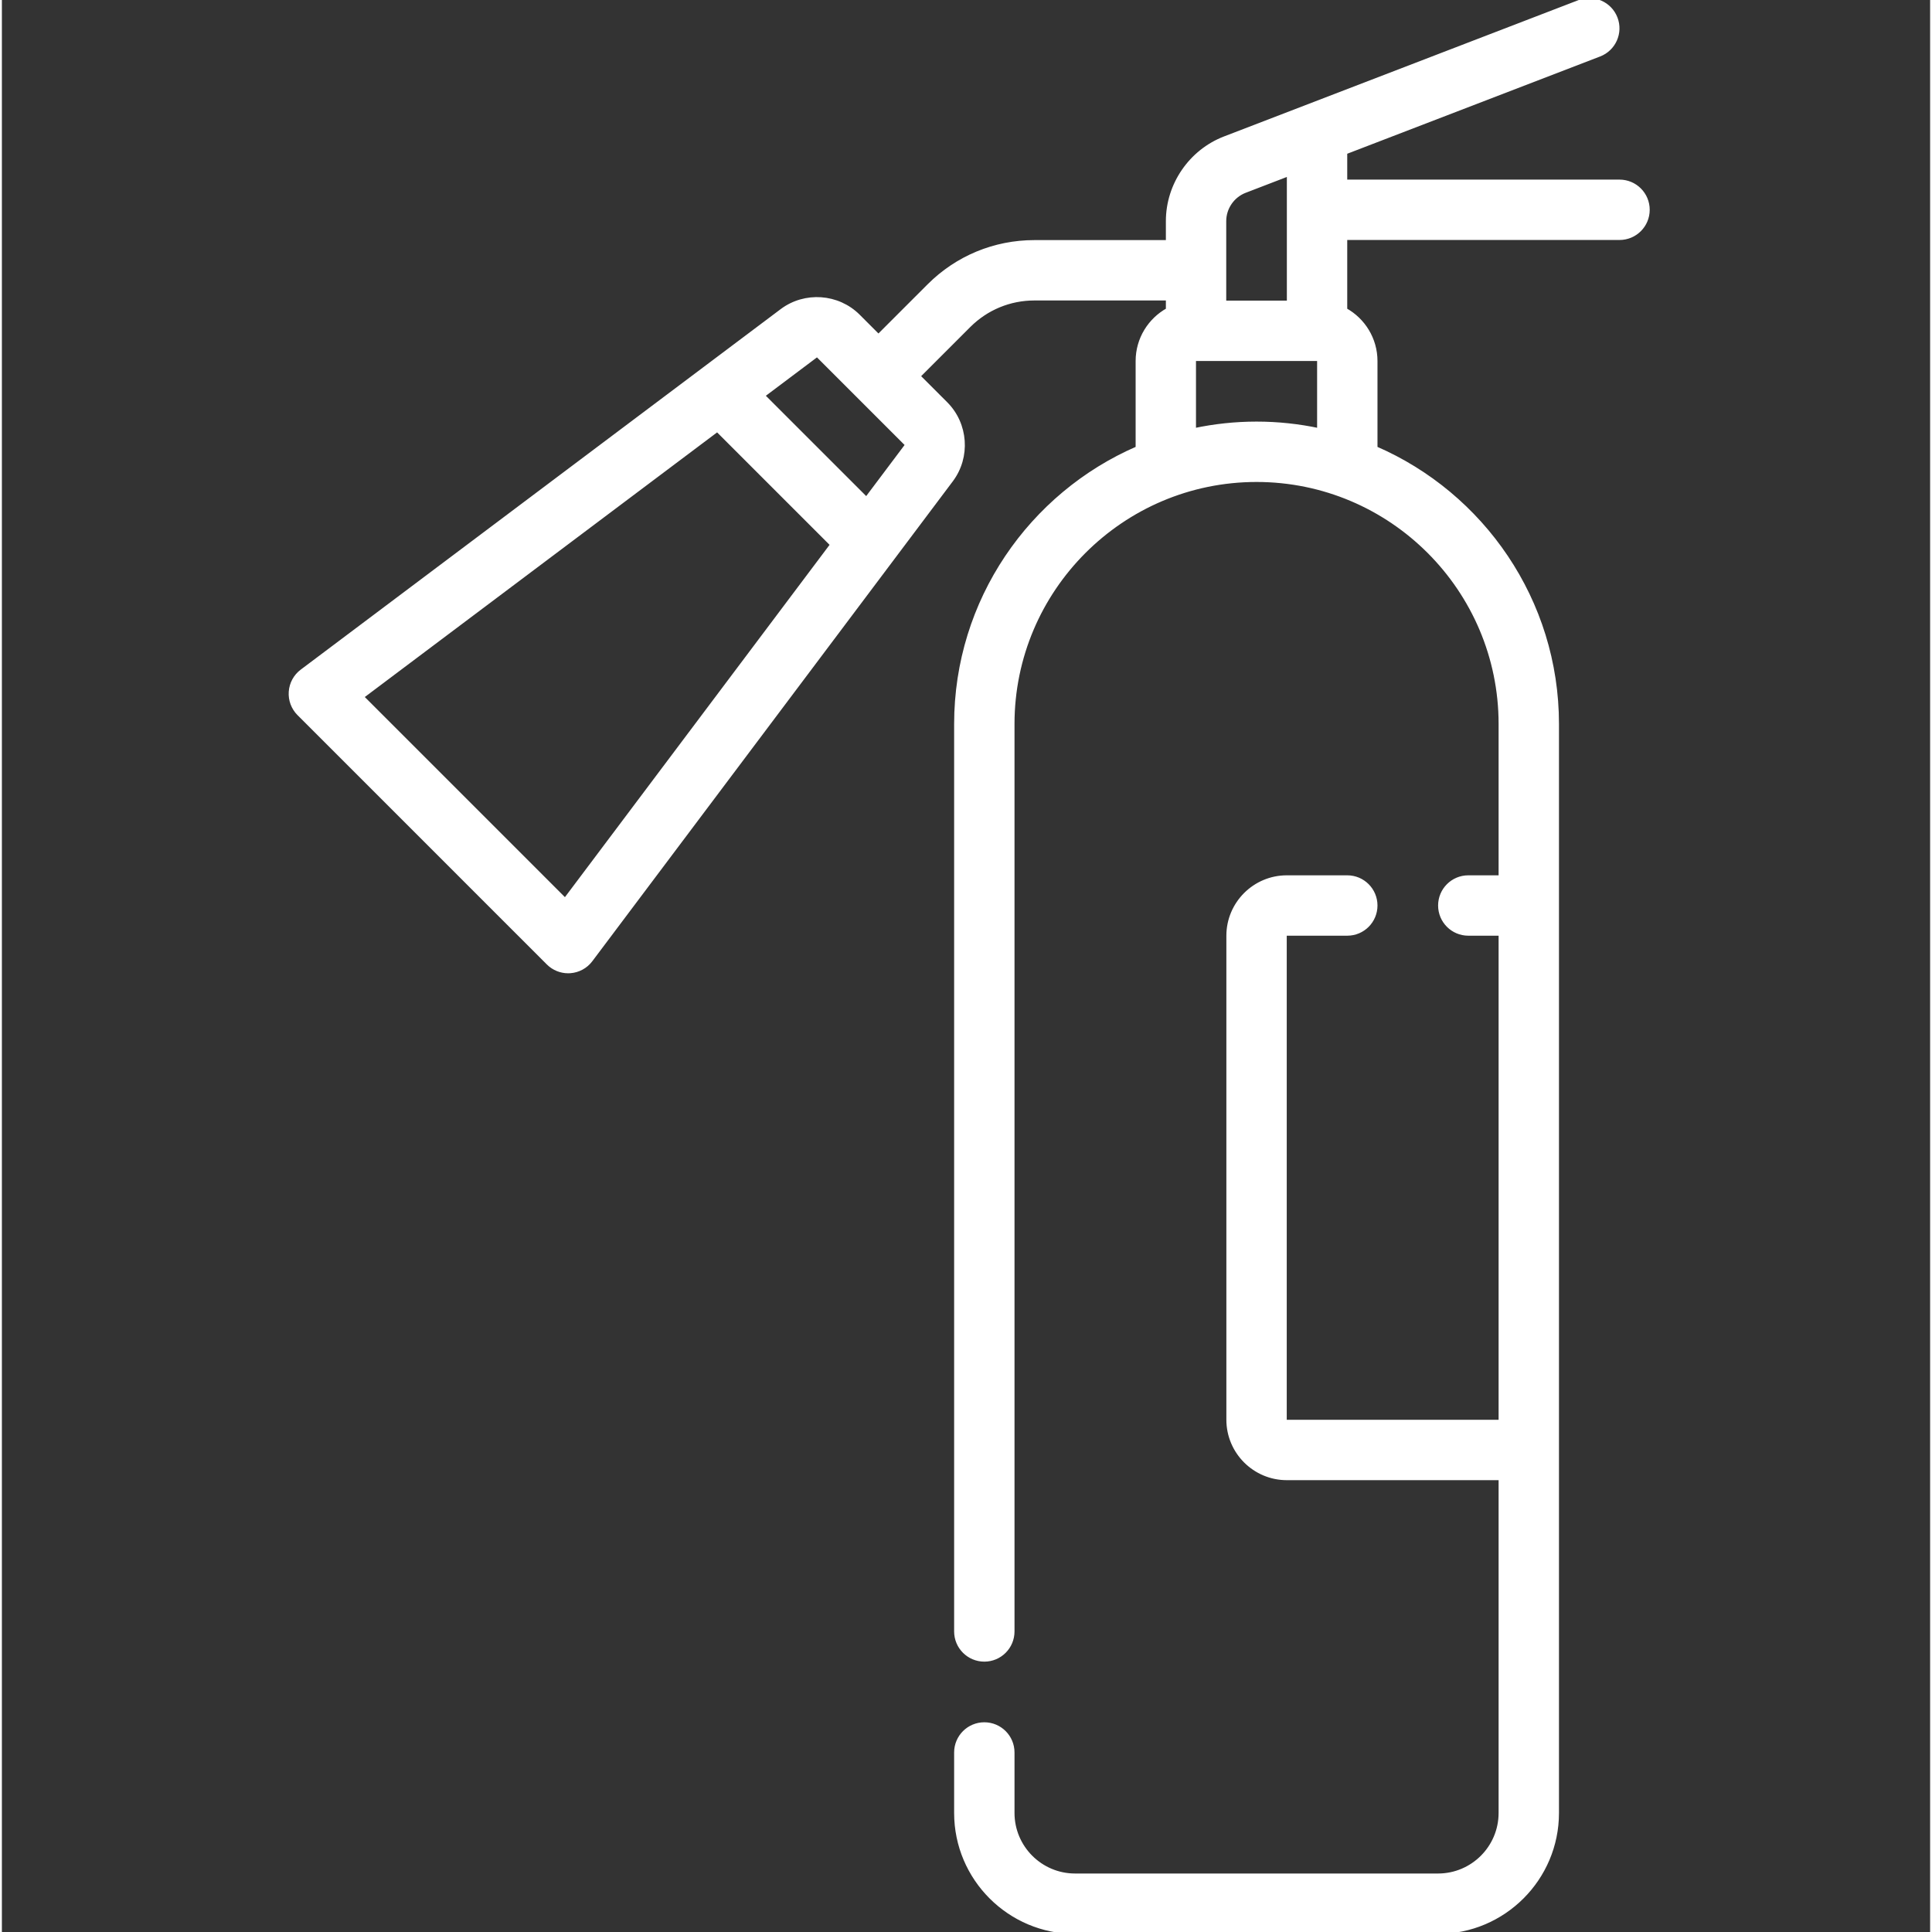 <?xml version="1.0"?>
<svg xmlns="http://www.w3.org/2000/svg" height="512px" version="1.1" viewBox="-76 0 511 512" width="512px">
<rect x="-76" y="0" width="511" height="512" fill="#333333" stroke="none"/>
<g id="surface1">
<path d="M 352.691 48.098 L 280.031 48.098 L 280.031 40.402 L 347.367 14.5 C 351.234 13.016 353.164 8.676 351.676 4.809 C 350.191 0.945 345.852 -0.984 341.984 0.5 L 248.051 36.629 C 239.031 40.102 232.969 48.926 232.969 58.594 L 232.969 64.129 L 197.637 64.129 C 187.066 64.129 177.133 68.246 169.66 75.719 L 156.297 89.082 L 150.977 83.758 C 145.547 78.328 136.824 77.711 130.684 82.324 L 3.496 177.859 C 1.758 179.164 0.672 181.16 0.52 183.328 C 0.367 185.496 1.16 187.621 2.695 189.16 L 68.77 255.234 C 70.18 256.645 72.09 257.43 74.074 257.43 C 74.25 257.43 74.426 257.426 74.602 257.41 C 76.77 257.258 78.766 256.172 80.07 254.434 L 175.609 127.246 C 180.219 121.105 179.602 112.383 174.172 106.953 L 166.906 99.688 L 180.266 86.324 C 184.906 81.688 191.074 79.129 197.637 79.129 L 232.969 79.129 L 232.969 82.105 C 228.195 84.754 224.953 89.84 224.953 95.68 L 224.953 118.758 C 196.688 131 176.855 159.16 176.855 191.871 L 176.855 432.352 C 176.855 436.496 180.215 439.852 184.355 439.852 C 188.496 439.852 191.855 436.496 191.855 432.352 L 191.855 191.871 C 191.855 156.227 220.855 127.227 256.5 127.227 C 292.145 127.227 321.145 156.227 321.145 191.871 L 321.145 232.469 L 312.613 232.469 C 308.473 232.469 305.113 235.828 305.113 239.969 C 305.113 244.109 308.473 247.469 312.613 247.469 L 321.145 247.469 L 321.145 376.758 L 264.516 376.758 C 264.23 376.758 264 376.527 264 376.242 L 264 247.984 C 264 247.699 264.23 247.469 264.516 247.469 L 280.547 247.469 C 284.691 247.469 288.047 244.109 288.047 239.969 C 288.047 235.828 284.691 232.469 280.547 232.469 L 264.516 232.469 C 255.961 232.469 249 239.43 249 247.984 L 249 376.242 C 249 384.797 255.961 391.758 264.516 391.758 L 321.145 391.758 L 321.145 480.453 C 321.145 489.578 313.723 497 304.598 497 L 208.406 497 C 199.281 497 191.855 489.574 191.855 480.453 L 191.855 464.422 C 191.855 460.277 188.5 456.922 184.355 456.922 C 180.215 456.922 176.855 460.277 176.855 464.422 L 176.855 480.453 C 176.855 497.848 191.008 512 208.406 512 L 304.598 512 C 321.992 512 336.145 497.848 336.145 480.453 L 336.145 191.871 C 336.145 159.16 316.312 131 288.047 118.758 L 288.047 95.68 C 288.047 89.844 284.805 84.754 280.031 82.105 L 280.031 63.098 L 352.691 63.098 C 356.836 63.098 360.191 59.742 360.191 55.598 C 360.191 51.457 356.836 48.098 352.691 48.098 Z M 73.266 238.516 L 19.414 184.664 L 113.586 113.926 L 144.004 144.344 Z M 163.613 118.238 L 153.105 132.227 L 125.699 104.828 L 139.695 94.316 C 139.898 94.164 140.188 94.184 140.367 94.363 L 163.566 117.559 C 163.746 117.742 163.766 118.031 163.613 118.238 Z M 247.965 58.594 C 247.965 55.09 250.164 51.887 253.438 50.629 L 265.031 46.168 L 265.031 80.164 L 247.965 80.164 Z M 256.5 112.227 C 250.824 112.227 245.293 112.836 239.949 113.969 L 239.949 95.68 C 239.949 95.395 240.184 95.164 240.465 95.164 L 272.531 95.164 C 272.816 95.164 273.047 95.395 273.047 95.68 L 273.047 113.969 C 267.707 112.836 262.172 112.227 256.5 112.227 Z M 256.5 112.227 " style=" fill-rule:nonzero;fill-opacity:1;" stroke="#FFFFFF" fill="#FFFFFF"/>
</g>
</svg>
